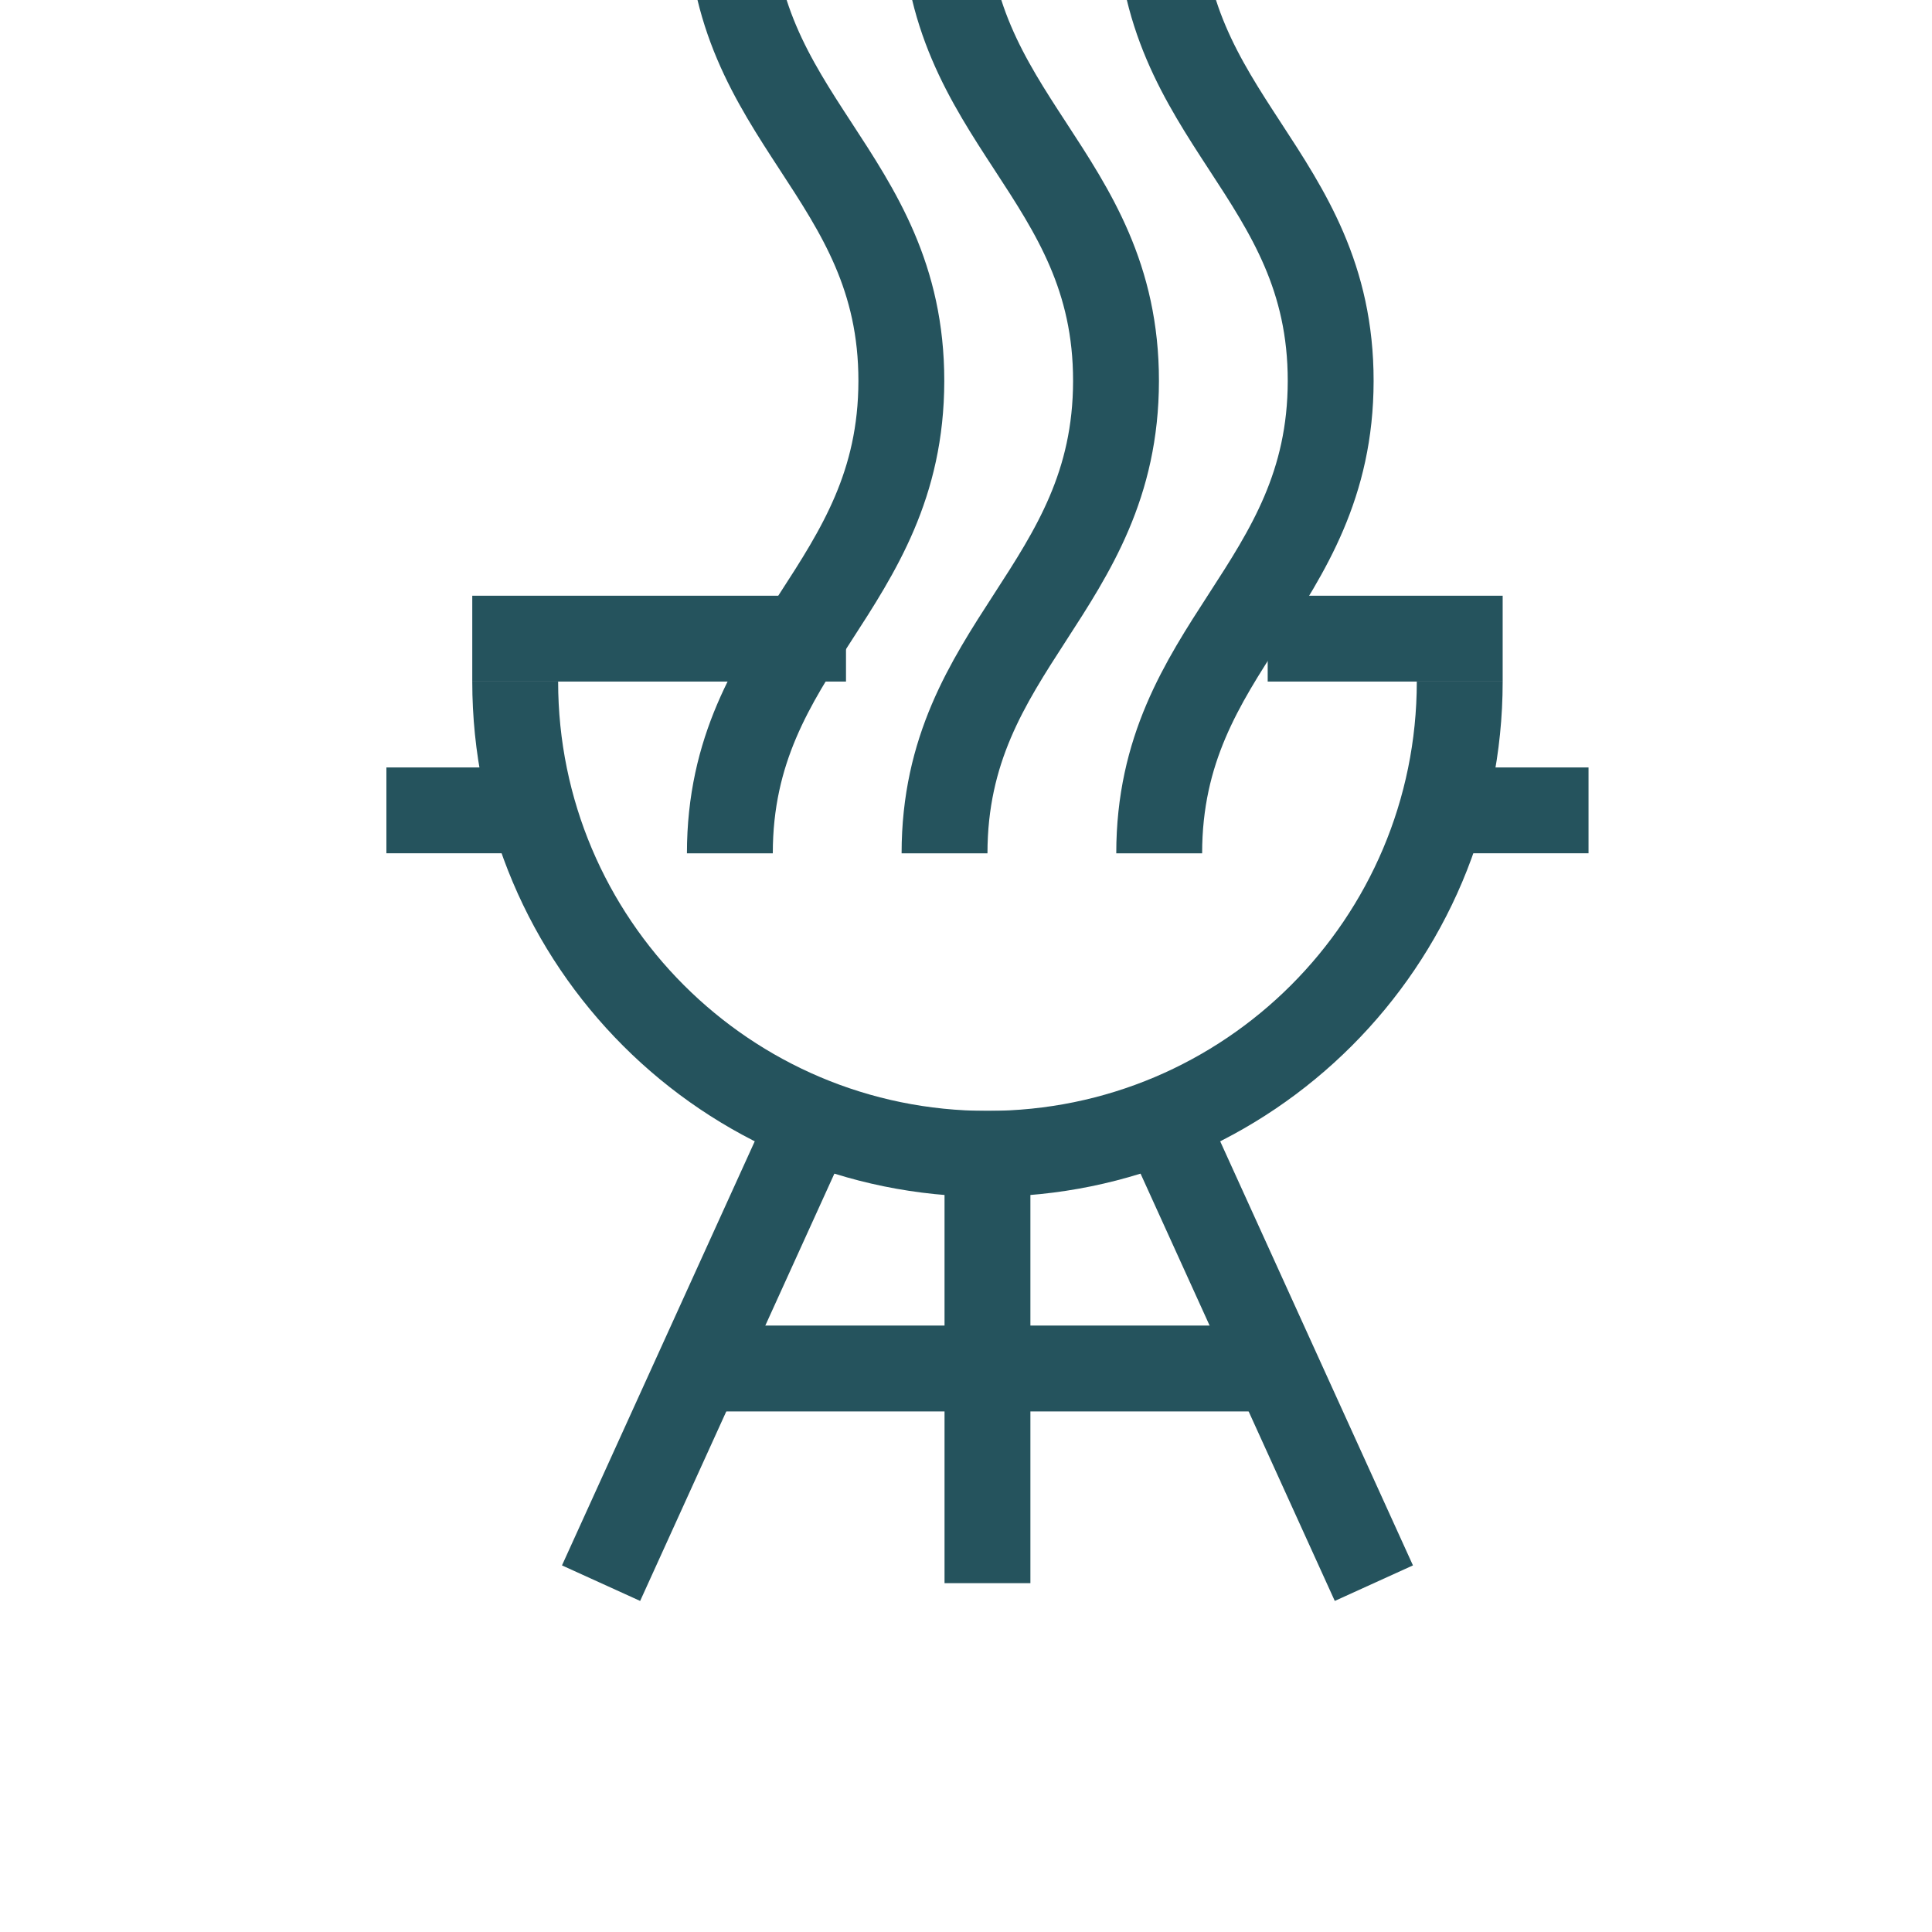 <svg width="45" height="45" viewBox="0 0 45 45" fill="none" xmlns="http://www.w3.org/2000/svg">
<g clip-path="url(#clip0_1473_1094)">
<path d="M19 25.875L14 36.875" stroke="#25535D" stroke-width="2" stroke-linejoin="round"/>
<path d="M27 25.875L32 36.875" stroke="#25535D" stroke-width="2" stroke-linejoin="round"/>
<path d="M23 36.875V25.875" stroke="#25535D" stroke-width="2" stroke-linejoin="round"/>
<path d="M12 15.875C12 21.95 16.925 26.875 23 26.875C29.075 26.875 34 21.95 34 15.875" stroke="#25535D" stroke-width="2" stroke-linejoin="round"/>
<path d="M30 31.875H16" stroke="#25535D" stroke-width="2" stroke-linejoin="round"/>
<path d="M13 18.875H9" stroke="#25535D" stroke-width="2" stroke-linejoin="round"/>
<path d="M37 18.875H33" stroke="#25535D" stroke-width="2" stroke-linejoin="round"/>
<path d="M19.705 14.875C16.152 14.875 11 14.875 11 14.875" stroke="#25535D" stroke-width="2" stroke-linejoin="round"/>
<path d="M35 14.875C35 14.875 32.307 14.875 29.527 14.875" stroke="#25535D" stroke-width="2" stroke-linejoin="round"/>
<path d="M30.994 -13.125C30.999 -8.292 27 -7.042 27 -2.125C27 2.792 30.999 4.042 30.994 8.875C30.989 13.708 27 15.042 27 19.875M25.994 -13.125C25.999 -8.292 22 -7.042 22 -2.125C22 2.792 25.999 4.042 25.994 8.875C25.989 13.708 22 15.042 22 19.875M20.994 -13.125C20.999 -8.292 17 -7.042 17 -2.125C17 2.792 20.999 4.042 20.994 8.875C20.989 13.708 17 15.042 17 19.875M30.994 -35.191C30.999 -30.358 27 -29.108 27 -24.191C27 -19.274 30.999 -18.024 30.994 -13.191V-13.125C30.999 -8.292 27 -7.042 27 -2.125C27 2.792 30.999 4.042 30.994 8.875C30.989 13.708 27 15.042 27 19.875M25.994 -35.191C25.999 -30.358 22 -29.108 22 -24.191C22 -19.274 25.999 -18.024 25.994 -13.191V-13.125C25.999 -8.292 22 -7.042 22 -2.125C22 2.792 25.999 4.042 25.994 8.875C25.989 13.708 22 15.042 22 19.875M20.994 -35.191C20.999 -30.358 17 -29.108 17 -24.191C17 -19.274 20.999 -18.024 20.994 -13.191V-13.125C20.999 -8.292 17 -7.042 17 -2.125C17 2.792 20.999 4.042 20.994 8.875C20.989 13.708 17 15.042 17 19.875" stroke="#25535D" stroke-width="2" stroke-linejoin="round"/>
</g>
<defs>
<clipPath id="clip0_1473_1094">
<rect width="45" height="45" fill="white"/>
</clipPath>
</defs>
</svg>
